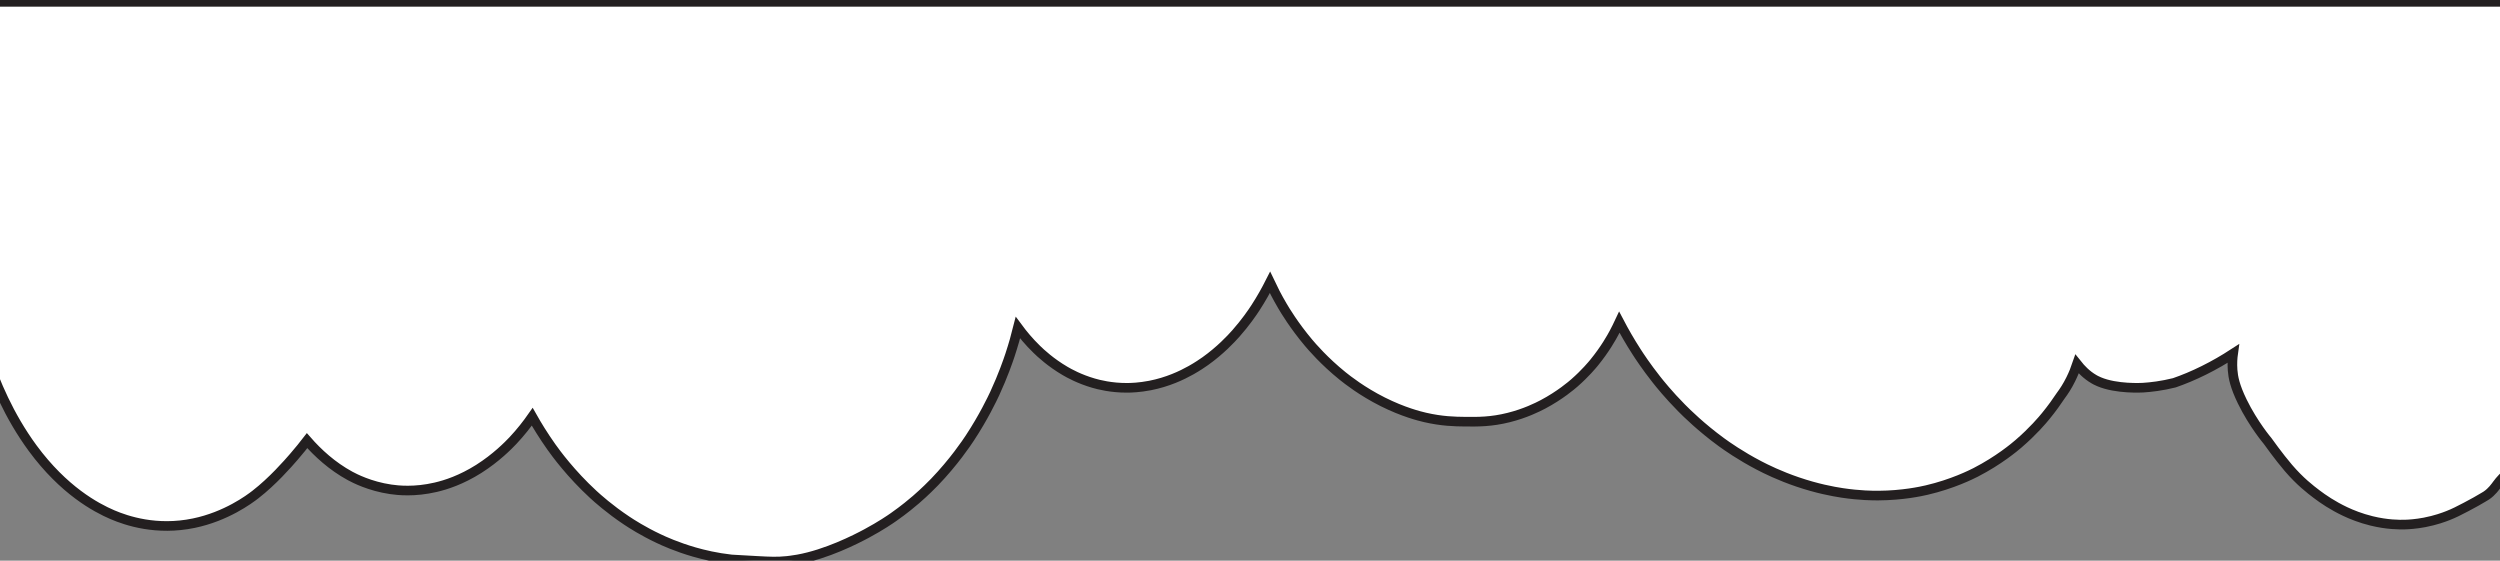 <?xml version="1.0" encoding="utf-8"?>
<svg id="Layer_2" data-name="Layer 2" xmlns="http://www.w3.org/2000/svg" viewBox="0 0 779.64 174.85">
  <rect x="0" y="0" width="779.64" height="174.85" fill="#808080" stroke="none"/>
  <defs>
    <style>
      .cls-1 {
        fill: #fff;
        stroke: #231f20;
        stroke-miterlimit: 10;
        stroke-width: 3px;
      }
    </style>
  </defs>
  <path class="cls-1" d="M -4.06 111.682 C -1.675 118.754 2.689 129.582 10.197 139.787 C 19.862 152.902 29.829 158.276 35.099 160.531 C 39.504 162.404 48.805 165.57 60.438 163.156 C 70.561 161.06 77.747 155.7 79.622 154.246 C 85.016 150.071 89.776 144.615 91.589 142.522 C 93.328 140.505 94.755 138.732 95.765 137.419 C 99.087 141.21 103.555 145.368 109.19 148.424 C 110.501 149.129 115.282 151.637 121.833 152.598 C 124.083 152.934 129.28 153.494 135.851 151.958 C 139.111 151.206 143.87 149.654 149.276 146.249 C 154.733 142.793 158.535 138.906 159.93 137.435 C 162.461 134.749 164.481 132.108 165.981 129.965 C 167.419 132.509 169.429 135.835 172.001 139.451 C 173.344 141.338 178 147.734 185.04 154.215 C 186.259 155.333 190.101 158.803 195.444 162.355 C 196.934 163.348 200.526 165.666 205.339 167.937 C 207.046 168.753 211.109 170.593 216.482 172.145 C 219.481 173.007 223.45 173.951 228.084 174.462 C 228.521 174.511 231.094 174.654 236.249 174.927 C 240.103 175.134 242.363 175.248 245.456 174.927 C 245.612 174.911 247.091 174.75 248.82 174.448 C 257.798 172.831 266.848 168.209 270.211 166.402 C 274.742 163.971 277.752 161.891 278.7 161.22 C 282.011 158.901 284.49 156.805 285.646 155.813 C 288.51 153.333 290.625 151.174 291.448 150.328 C 297.425 144.121 301.466 138.091 302.435 136.618 C 306.746 130.078 309.444 124.367 310.215 122.72 C 312.819 117.089 314.401 112.435 314.964 110.754 C 316.058 107.443 316.86 104.516 317.443 102.182 C 318.911 104.167 320.88 106.581 323.359 108.979 C 324.525 110.115 327.68 113.075 332.149 115.683 C 333.346 116.386 336.606 118.21 341.021 119.489 C 342.73 119.985 346.531 120.961 351.468 120.945 C 352.718 120.945 355.321 120.863 358.633 120.224 C 364.121 119.154 368.506 117.089 371.433 115.443 C 373.443 114.307 374.995 113.251 375.87 112.627 C 380.535 109.3 383.847 105.766 385.42 103.991 C 388.419 100.599 390.523 97.513 391.512 95.993 C 393.387 93.114 394.886 90.379 396.054 88.075 C 396.98 90.042 398.282 92.616 399.959 95.465 C 400.719 96.761 403.573 101.526 408.051 106.853 C 409.051 108.038 412.956 112.627 418.716 117.266 C 420.174 118.433 424.777 122.081 431.224 125.31 C 437.608 128.511 442.69 129.774 444.409 130.173 C 449.669 131.389 453.668 131.469 456.792 131.501 C 460.864 131.55 465.04 131.581 470.509 130.204 C 475.622 128.926 479.465 127.006 481.141 126.125 C 486.526 123.28 490.224 120.079 491.025 119.377 C 494.369 116.451 496.608 113.731 497.108 113.124 C 500.545 108.932 502.669 105.076 503.325 103.846 C 504.044 102.502 504.606 101.334 505.002 100.488 C 506.439 103.223 508.23 106.404 510.418 109.78 C 511.167 110.946 513.386 114.339 516.562 118.355 C 517.489 119.536 520.332 123.088 524.394 127.198 C 526.06 128.878 530.529 133.292 536.788 137.868 C 538.434 139.067 542.745 142.123 548.577 145.161 C 550.66 146.249 554.971 148.392 560.627 150.31 C 566.636 152.358 571.552 153.27 574.51 153.717 C 579.946 154.532 584.154 154.564 585.789 154.548 C 593.36 154.501 599.089 153.239 600.818 152.839 C 608.941 150.951 614.836 147.961 616.138 147.303 C 623.324 143.608 628.271 139.435 629.479 138.393 C 634.04 134.476 637.03 130.909 637.967 129.757 C 639.925 127.375 641.498 125.135 642.664 123.375 C 643.611 122.112 644.716 120.448 645.789 118.273 C 646.621 116.592 647.257 114.978 647.746 113.539 C 648.913 115.009 650.652 116.897 653.016 118.257 C 653.225 118.386 653.819 118.721 654.63 119.056 C 660.036 121.36 667.971 120.913 668.295 120.898 C 670.805 120.737 674.148 120.353 678.074 119.377 C 680.939 118.386 684.01 117.122 687.26 115.506 C 690.593 113.857 693.655 112.066 696.415 110.276 C 696.248 111.475 696.091 113.283 696.248 115.41 C 696.415 117.618 696.935 120.433 699.269 125.216 C 702.757 132.347 707.152 137.499 707.152 137.499 C 707.152 137.499 710.672 142.456 713.64 145.912 C 717.275 150.151 720.462 152.598 722.43 154.086 C 724.409 155.59 727.461 157.684 731.366 159.524 C 733.325 160.452 736.146 161.604 739.605 162.451 C 744.437 163.634 748.249 163.634 749.999 163.587 C 751.175 163.556 753.362 163.427 756.091 162.915 C 759.517 162.259 762.142 161.299 763.381 160.803 C 765.35 160.035 766.745 159.301 769.026 158.117 C 771.296 156.934 773.181 155.861 774.556 155.03 C 774.754 154.932 775.035 154.756 775.379 154.532 C 777.139 153.349 778.212 151.766 778.774 151.015 C 779.618 149.863 780.93 148.343 782.93 146.856 L 781.284 0.584 L -4.675 0.584 L -4.05 111.651 L -4.06 111.682 Z" style=""/>
</svg>
